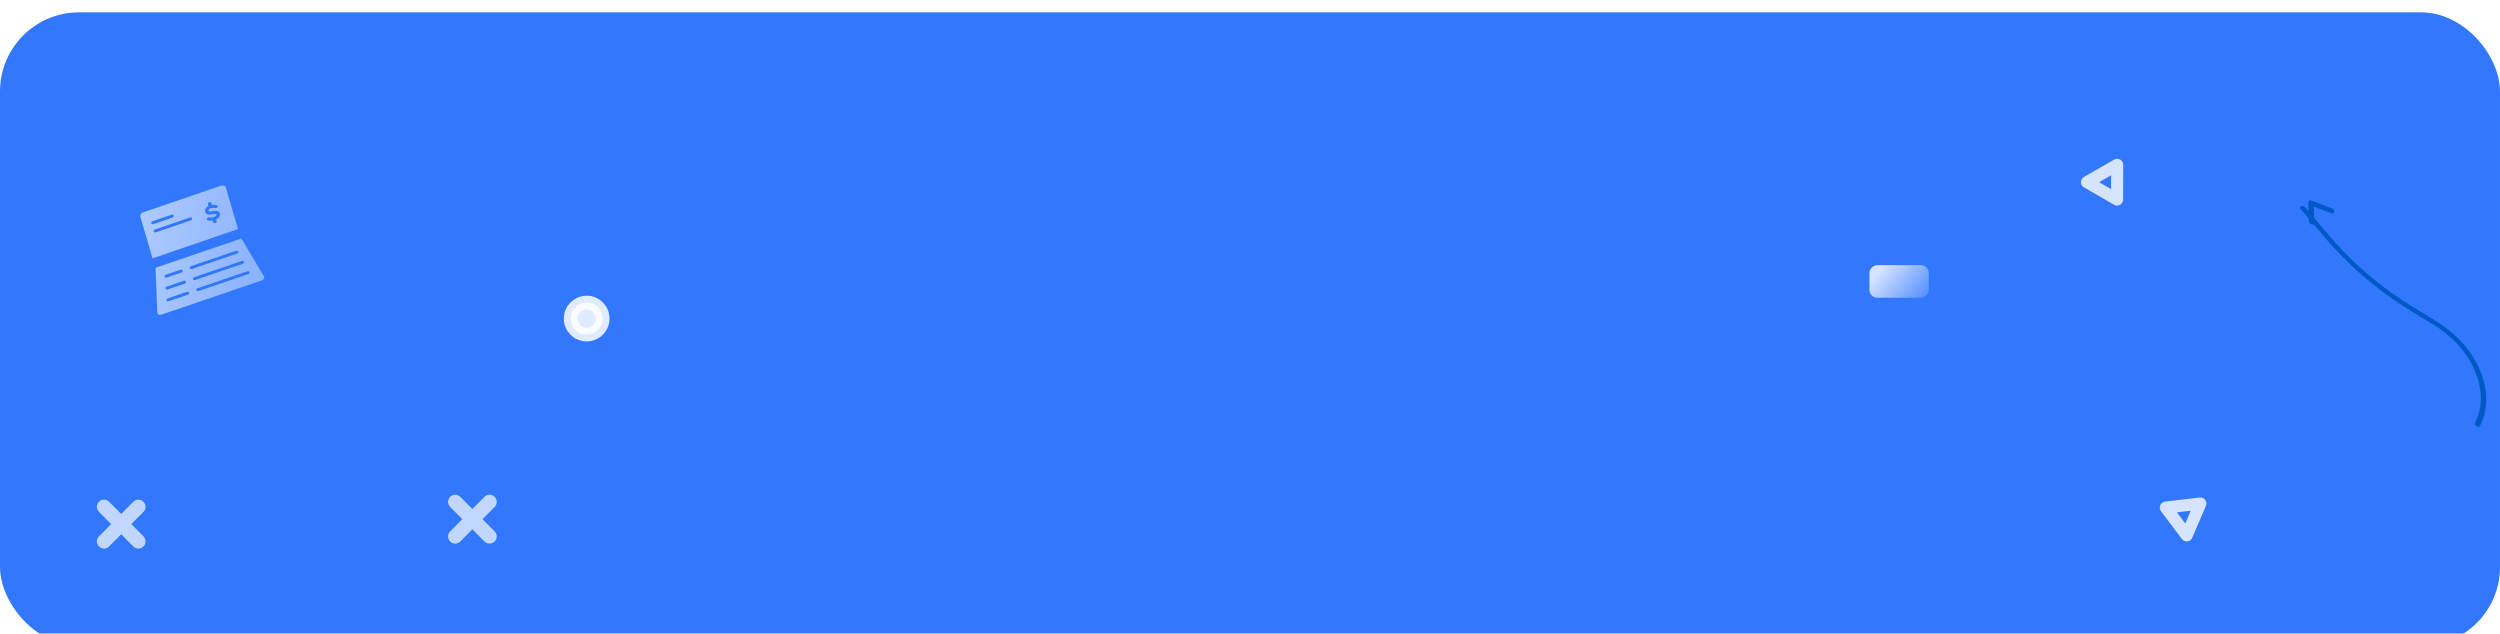 <svg viewBox="0 0 793 201" fill="none" xmlns="http://www.w3.org/2000/svg">
<g filter="url(#filter0_d_74_4755)">
<rect width="793" height="201" rx="25.069" fill="#3178FF"/>
<path d="M609.232 90.532H595.569C594.154 90.532 593 89.434 593 88.088V82.635C593 81.289 594.154 80.191 595.569 80.191H609.232C610.647 80.191 611.801 81.289 611.801 82.635V88.053C611.838 89.434 610.684 90.532 609.232 90.532Z" fill="url(#paint0_linear_74_4755)" fill-opacity="0.8"/>
<path opacity="0.8" d="M671.566 48.372L662 53.867L671.539 59.374L671.566 48.372Z" stroke="white" stroke-width="3.83" stroke-miterlimit="10" stroke-linecap="round" stroke-linejoin="round"/>
<path opacity="0.8" d="M697.953 155.787L687 157.101L693.624 165.901L697.953 155.787Z" stroke="white" stroke-width="3.83" stroke-miterlimit="10" stroke-linecap="round" stroke-linejoin="round"/>
<path opacity="0.85" d="M186.092 102.221C188.904 102.221 191.184 99.942 191.184 97.129C191.184 94.317 188.904 92.037 186.092 92.037C183.28 92.037 181 94.317 181 97.129C181 99.942 183.28 102.221 186.092 102.221Z" fill="white" stroke="white" stroke-width="4.313" stroke-miterlimit="10"/>
<g opacity="0.6">
<path d="M83.734 83.738L76.562 71.735L49.329 81.018L49.91 95.267C49.923 95.523 50.065 95.744 50.299 95.874C50.534 96.004 50.839 96.018 51.123 95.921L83.089 85.023C83.379 84.925 83.615 84.722 83.736 84.477C83.869 84.224 83.869 83.955 83.734 83.738ZM60.59 80.498L74.932 75.61C75.229 75.511 75.529 75.629 75.607 75.879C75.678 76.129 75.501 76.413 75.204 76.518L60.862 81.407C60.566 81.506 60.266 81.388 60.188 81.138C60.109 80.882 60.293 80.597 60.59 80.498ZM61.624 84.005L76.701 78.864C76.998 78.765 77.297 78.883 77.376 79.133C77.447 79.384 77.27 79.668 76.973 79.772L61.903 84.912C61.606 85.011 61.306 84.893 61.228 84.643C61.15 84.393 61.327 84.104 61.624 84.005ZM59.616 89.552L53.457 91.652C53.16 91.751 52.861 91.632 52.782 91.383C52.711 91.132 52.888 90.848 53.185 90.743L59.343 88.643C59.64 88.544 59.94 88.663 60.018 88.912C60.096 89.162 59.912 89.447 59.616 89.552ZM58.582 86.045L53.165 87.892C52.868 87.991 52.568 87.873 52.49 87.623C52.419 87.372 52.596 87.088 52.892 86.984L58.309 85.137C58.606 85.038 58.906 85.156 58.984 85.406C59.055 85.657 58.878 85.941 58.582 86.045ZM57.541 82.535L52.853 84.13C52.556 84.229 52.256 84.111 52.178 83.861C52.106 83.611 52.284 83.327 52.58 83.222L57.262 81.627C57.559 81.528 57.859 81.647 57.937 81.896C58.022 82.15 57.844 82.434 57.541 82.535ZM78.749 83.031L62.937 88.424C62.64 88.523 62.34 88.405 62.263 88.155C62.191 87.904 62.368 87.62 62.665 87.516L78.477 82.123C78.774 82.024 79.073 82.142 79.151 82.392C79.223 82.643 79.046 82.927 78.749 83.031Z" fill="url(#paint1_linear_74_4755)"/>
<path d="M71.065 54.983C70.778 54.867 70.44 54.864 70.11 54.975L45.448 63.424C45.118 63.536 44.849 63.752 44.67 64.027C44.498 64.3 44.447 64.604 44.528 64.884L48.397 78.032L75.51 68.743L71.647 55.594C71.561 55.315 71.359 55.097 71.065 54.983ZM48.389 66.258L54.391 64.201C54.689 64.101 54.99 64.22 55.068 64.472C55.14 64.725 54.962 65.011 54.665 65.117L48.662 67.174C48.365 67.273 48.064 67.154 47.986 66.902C47.914 66.65 48.092 66.358 48.389 66.258ZM60.564 65.973L49.426 69.792C49.129 69.892 48.828 69.773 48.75 69.521C48.678 69.268 48.856 68.982 49.153 68.876L60.284 65.064C60.582 64.965 60.883 65.084 60.961 65.335C61.039 65.587 60.861 65.873 60.564 65.973ZM69.769 64.189C69.706 64.68 69.345 65.184 68.812 65.511C68.73 65.561 68.647 65.605 68.564 65.648L68.715 66.17C68.787 66.423 68.609 66.709 68.312 66.815C68.014 66.915 67.713 66.795 67.635 66.544L67.477 66.012C67.018 66.088 66.528 66.096 66.038 66.016C65.743 65.971 65.584 65.711 65.677 65.446C65.77 65.175 66.088 64.996 66.377 65.042C66.786 65.107 67.573 65.157 68.257 64.733C68.473 64.602 68.63 64.394 68.651 64.229C68.676 64.022 68.479 63.965 68.399 63.95C68.291 63.929 68.171 63.928 68.013 63.945C67.829 63.961 67.653 63.998 67.469 64.031C67.267 64.073 67.058 64.111 66.853 64.13C66.215 64.199 65.695 64.067 65.374 63.767C64.918 63.335 64.915 62.573 65.377 62.004C65.565 61.774 65.823 61.577 66.116 61.42L65.964 60.893C65.893 60.64 66.07 60.354 66.368 60.248C66.665 60.148 66.966 60.268 67.044 60.519L67.204 61.068C67.736 60.99 68.268 61.016 68.729 61.158C69.007 61.241 69.121 61.521 68.981 61.783C68.841 62.045 68.513 62.185 68.235 62.096C67.862 61.979 67.417 61.978 66.981 62.091C66.663 62.177 66.395 62.324 66.249 62.5C66.109 62.67 66.1 62.908 66.229 63.035C66.336 63.137 66.571 63.176 66.867 63.146C67.031 63.128 67.201 63.091 67.371 63.061C67.587 63.016 67.816 62.975 68.053 62.95C68.316 62.925 68.549 62.935 68.757 62.973C69.442 63.087 69.844 63.581 69.769 64.189Z" fill="url(#paint2_linear_74_4755)"/>
</g>
<g opacity="0.7">
<path d="M144.396 155.28L155.293 166.248" stroke="white" stroke-width="4.542" stroke-miterlimit="10" stroke-linecap="round" stroke-linejoin="round"/>
<path d="M144.396 166.248L155.293 155.28" stroke="white" stroke-width="4.542" stroke-miterlimit="10" stroke-linecap="round" stroke-linejoin="round"/>
</g>
<g opacity="0.7">
<path d="M33 156.847L43.898 167.815" stroke="white" stroke-width="4.542" stroke-miterlimit="10" stroke-linecap="round" stroke-linejoin="round"/>
<path d="M33 167.815L43.898 156.847" stroke="white" stroke-width="4.542" stroke-miterlimit="10" stroke-linecap="round" stroke-linejoin="round"/>
</g>
<path d="M732.379 66.365C732.314 64.641 732.276 62.864 732.21 61.14C732.188 60.846 732.205 60.646 732.183 60.352C732.178 59.857 732.56 59.462 733.146 59.684C735.039 60.432 736.959 61.127 738.852 61.875C739.145 61.986 739.372 62.056 739.665 62.167C740.838 62.611 740.572 64.13 739.465 63.727C737.573 62.979 735.652 62.284 733.76 61.536C733.467 61.425 733.24 61.355 732.946 61.244C733.245 61.008 733.611 60.813 733.91 60.576C733.975 62.3 734.013 64.077 734.079 65.801C734.101 66.095 734.084 66.295 734.106 66.59C734.139 67.031 733.879 67.361 733.369 67.327C732.982 67.228 732.412 66.806 732.379 66.365Z" fill="#0058C5"/>
<path d="M785.079 130.178C787.661 125.274 787.501 118.955 784.693 112.934C782.156 107.344 777.547 102.536 771.959 99.114C767.501 96.385 762.927 93.716 758.565 90.648C750.728 85.188 743.687 78.692 737.559 71.565C734.999 68.541 732.376 65.48 729.817 62.456C729.033 61.58 730.429 60.978 731.212 61.855C733.736 64.79 736.17 67.737 738.693 70.671C744.434 77.43 751.063 83.606 758.433 88.847C762.958 92.081 767.783 94.903 772.492 97.786C778.143 101.246 782.768 105.866 785.662 111.409C789.217 118.219 789.574 125.584 786.649 131.139C786.228 131.94 784.658 130.978 785.079 130.178Z" fill="#0058C5"/>
</g>
<defs>
<filter id="filter0_d_74_4755" x="0.249" y="0.166" width="816.502" height="224.502" filterUnits="userSpaceOnUse" color-interpolation-filters="sRGB">
<feFlood flood-opacity="0" result="BackgroundImageFix"/>
<feColorMatrix in="SourceAlpha" type="matrix" values="0 0 0 0 0 0 0 0 0 0 0 0 0 0 0 0 0 0 127 0" result="hardAlpha"/>
<feOffset dy="3.917"/>
<feGaussianBlur stdDeviation="5.876"/>
<feComposite in2="hardAlpha" operator="out"/>
<feColorMatrix type="matrix" values="0 0 0 0 0 0 0 0 0 0 0 0 0 0 0 0 0 0 0.25 0"/>
<feBlend mode="normal" in2="BackgroundImageFix" result="effect1_dropShadow_74_4755"/>
<feBlend mode="normal" in="SourceGraphic" in2="effect1_dropShadow_74_4755" result="shape"/>
</filter>
<linearGradient id="paint0_linear_74_4755" x1="596.858" y1="81.049" x2="613.001" y2="94.877" gradientUnits="userSpaceOnUse">
<stop stop-color="white"/>
<stop offset="1" stop-color="white" stop-opacity="0"/>
</linearGradient>
<linearGradient id="paint1_linear_74_4755" x1="44.691" y1="83.522" x2="109.858" y2="95.217" gradientUnits="userSpaceOnUse">
<stop stop-color="white"/>
<stop offset="1" stop-color="white" stop-opacity="0.5"/>
</linearGradient>
<linearGradient id="paint2_linear_74_4755" x1="46.635" y1="66.235" x2="112.016" y2="77.907" gradientUnits="userSpaceOnUse">
<stop stop-color="white"/>
<stop offset="1" stop-color="white" stop-opacity="0.5"/>
</linearGradient>
</defs>
</svg>
